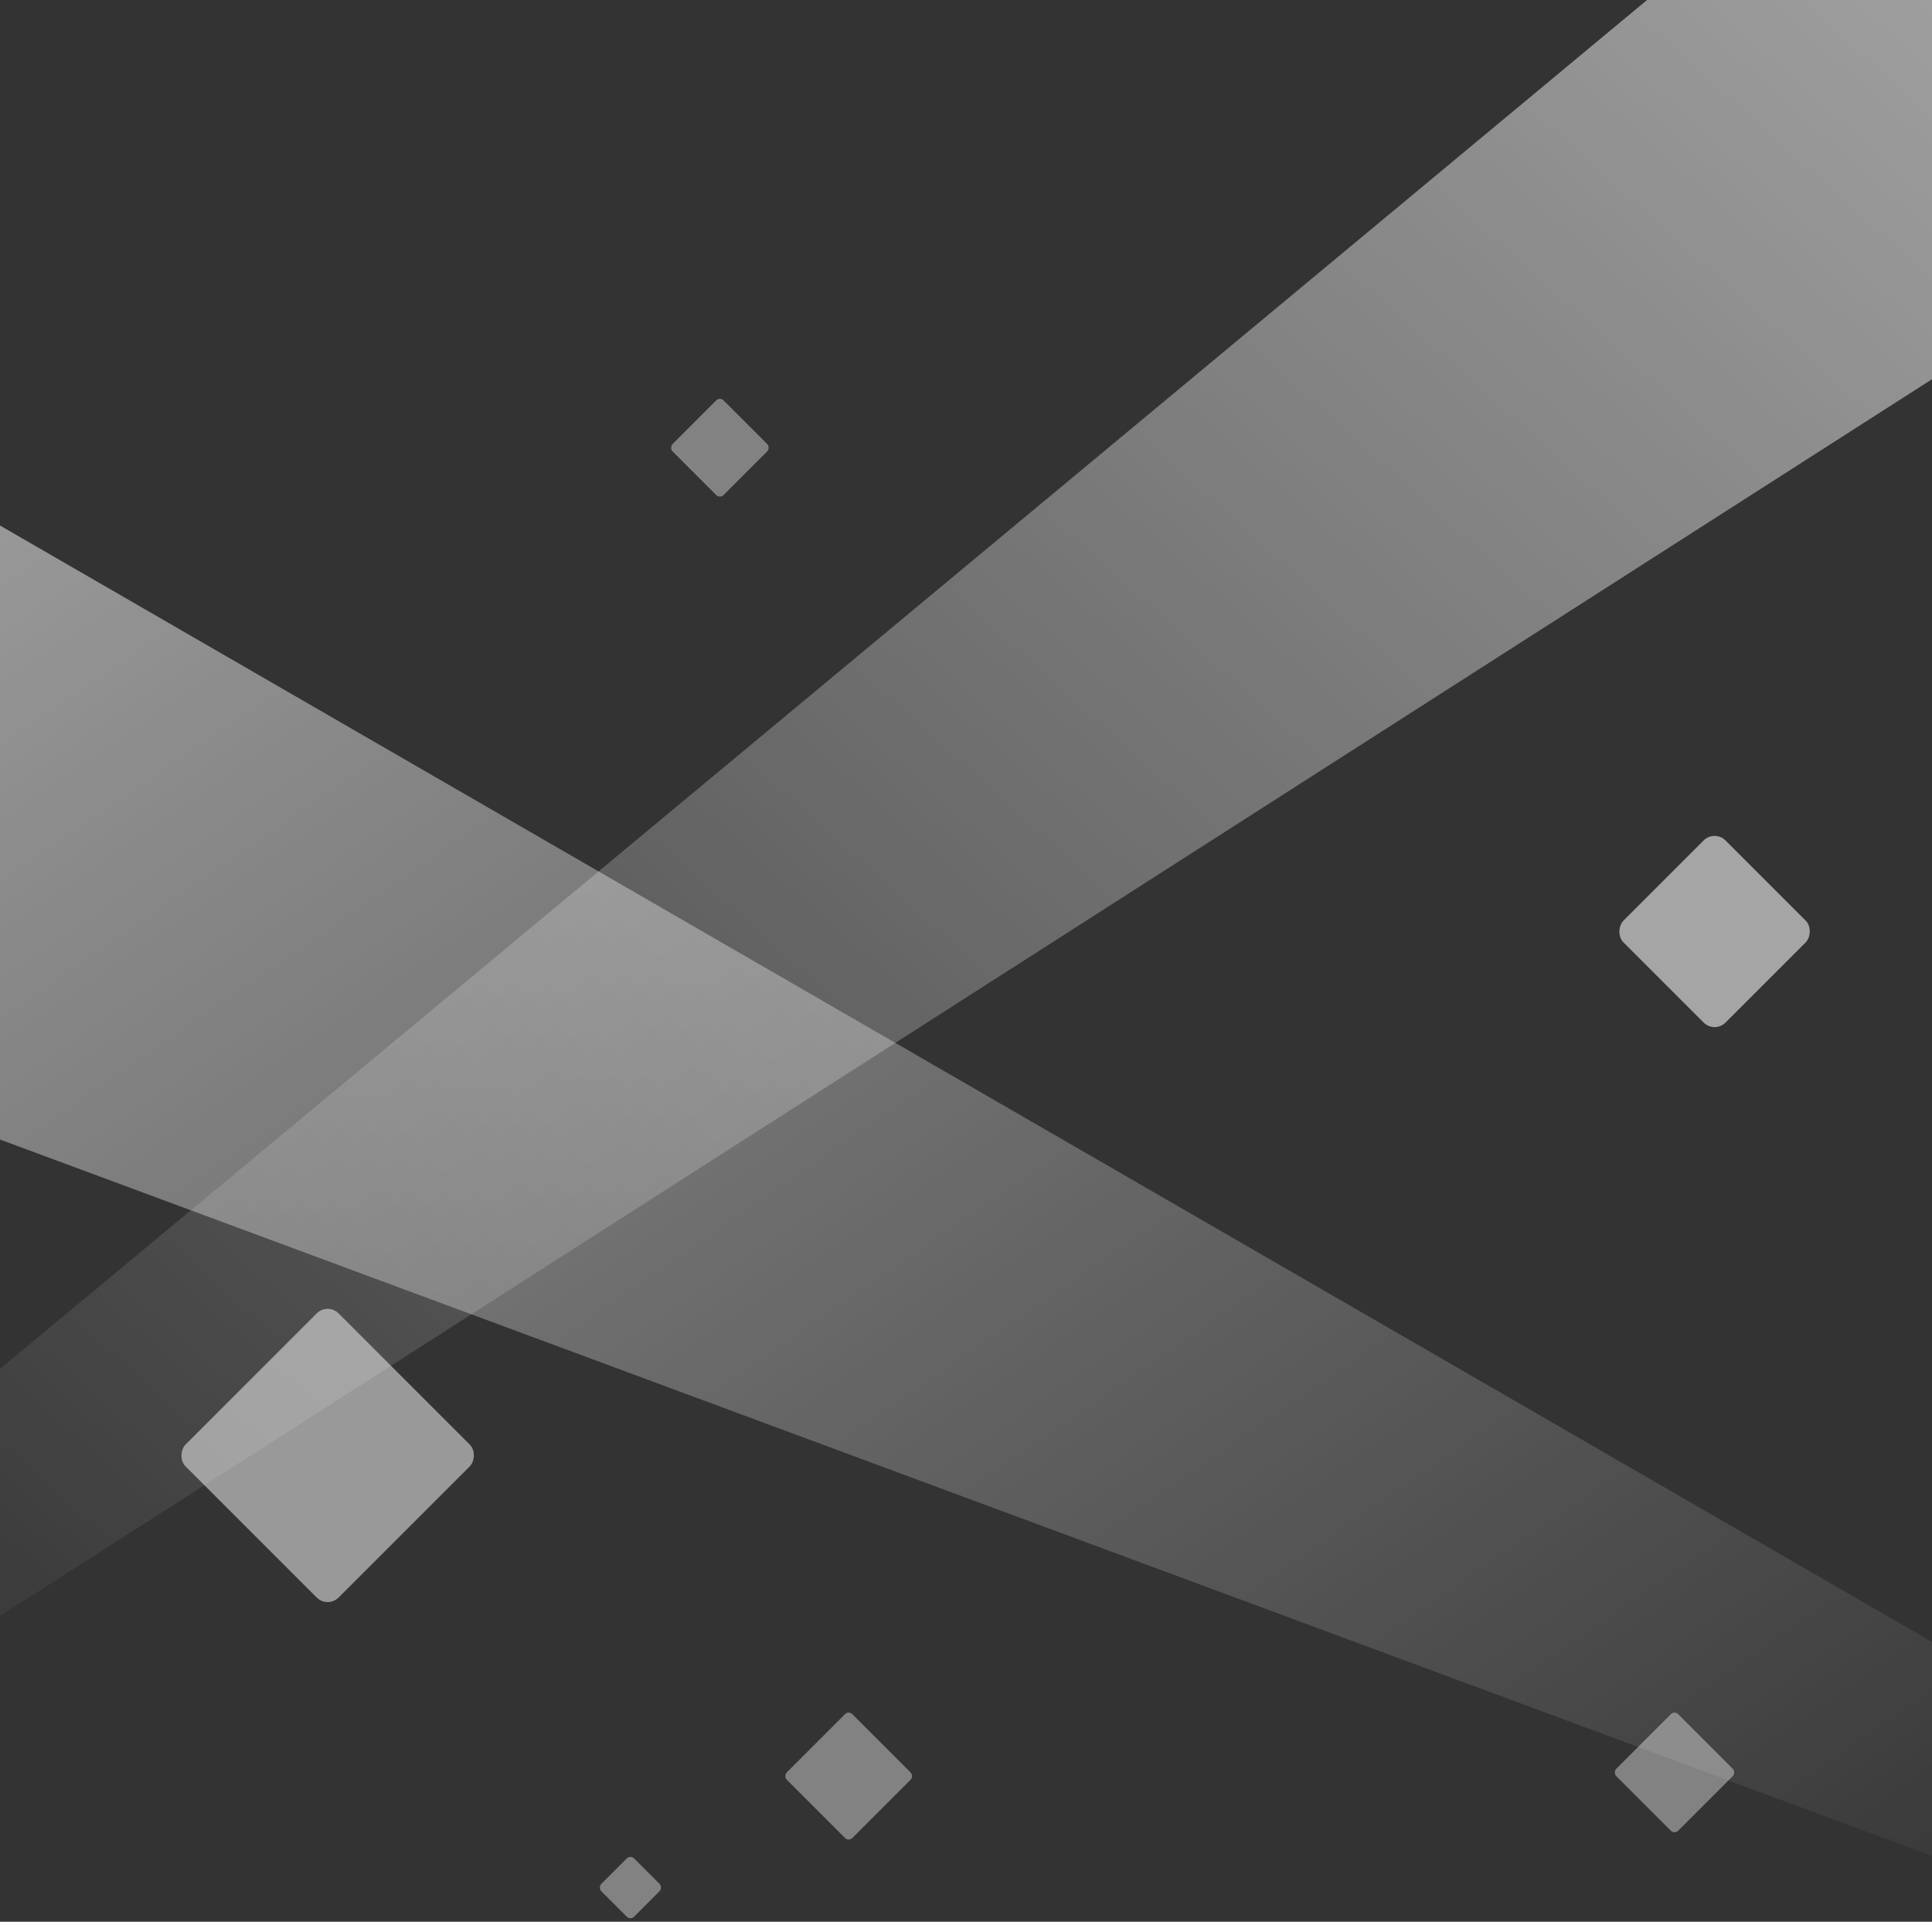 <svg width="375" height="373" xmlns="http://www.w3.org/2000/svg"><rect width="100%" height="100%" fill="#333333" stroke="none"/><defs><linearGradient x1="221.401%" y1="-103.001%" x2="-5.513%" y2="110.015%" id="a"><stop stop-color="#ffffff58" offset="0%"/><stop stop-color="#ffffff58" offset="7.3%"/><stop stop-color="#ffffff58" stop-opacity="0" offset="100%"/></linearGradient><linearGradient x1="212.128%" y1="-106.466%" x2="-5.513%" y2="110.015%" id="b"><stop stop-color="#ffffff58" offset="0%"/><stop stop-color="#ffffff58" offset="0%"/><stop stop-color="#ffffff58" stop-opacity="0" offset="100%"/></linearGradient><linearGradient x1="21.681%" y1="5.006%" x2="145.861%" y2="145.591%" id="c"><stop stop-color="#ffffff58" offset="0%"/><stop stop-color="#ffffff58" offset="100%"/></linearGradient></defs><g fill="none" fill-rule="evenodd"><path fill="url(#a)" d="M0 265.7L319.689 0H375v73.607L0 313.664z"/><path fill="url(#b)" transform="matrix(-1 0 0 1 375 0)" d="M0 318.687L375 102v119.176L0 360.228z"/><rect fill="url(#c)" opacity=".558" transform="rotate(45 332.799 180.799)" x="318.799" y="166.799" width="28" height="28" rx="3"/><rect fill="url(#c)" opacity=".387" transform="rotate(45 122.364 366.364)" x="117.864" y="361.864" width="9" height="9" rx="1"/><rect fill="url(#c)" opacity=".387" transform="rotate(45 164.728 344.728)" x="155.728" y="335.728" width="18" height="18" rx="1"/><rect fill="url(#c)" opacity=".387" transform="rotate(45 139.728 86.9)" x="132.728" y="79.899" width="14" height="14" rx="1"/><rect fill="url(#c)" opacity=".387" transform="rotate(45 325.02 344.02)" x="316.521" y="335.521" width="17" height="17" rx="1"/><rect fill="url(#c)" opacity=".503" transform="rotate(45 63.598 282.497)" x="42.598" y="261.497" width="42" height="42" rx="3"/></g></svg>